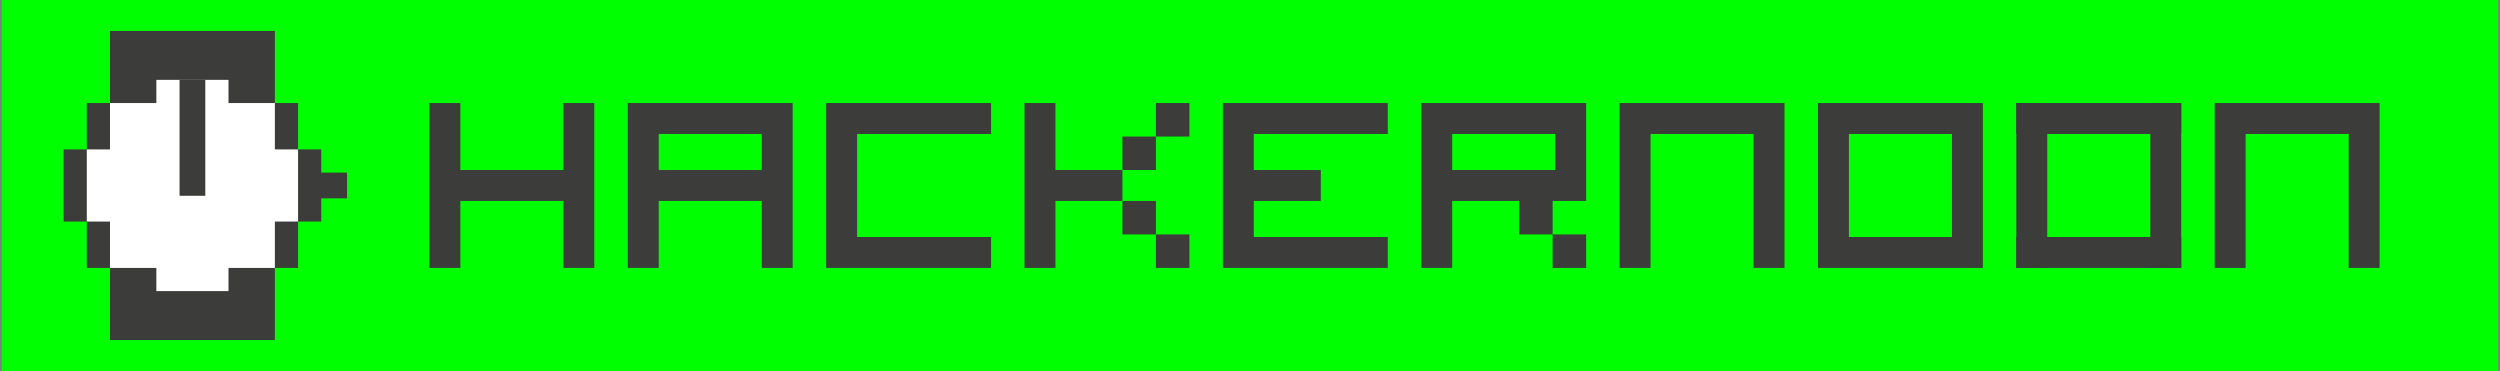 <svg width="1240" height="184" viewBox="0 0 1240 184" fill="none" xmlns="http://www.w3.org/2000/svg">
<rect x="0" y="0" width="1240" height="184" fill="#808080" stroke="none"/>
<g clip-path="url(#clip0)">
<path d="M1239.06 0H0.889V184H1239.06V0Z" fill="#00FF00"/>
<path d="M136.333 15.333H54.556V51.111H43.056V74.111H31.555V109.889H43.056V132.889H54.556V168.667H136.333V132.889H147.833V109.889H159.333V98.389H172.111V85.611H159.333V74.111H147.833V51.111H136.333V15.333Z" fill="#3C3C3B"/>
<path d="M54.556 109.889V132.889H77.555V144.389H113.333V132.889H136.333V109.889H147.833V74.111H136.333V51.111H113.333V39.611H77.555V51.111H54.556V74.111H43.056V109.889H54.556Z" fill="white"/>
<path d="M101.833 97.111V39.611H89.056V97.111H101.833Z" fill="#3C3C3B"/>
<path d="M213 51.111H228.333V84.333H279.444V51.111H294.778V132.889H279.444V99.667H228.333V132.889H213V51.111Z" fill="#3C3C3B"/>
<path fill-rule="evenodd" clip-rule="evenodd" d="M393.167 51.111H311.389V132.889H326.722V99.667H377.833V132.889H393.167V51.111ZM377.833 84.333V66.444H326.722V84.333H377.833Z" fill="#3C3C3B"/>
<path d="M491.556 51.111V66.444H425.111V117.556H491.556V132.889H409.778V51.111H491.556Z" fill="#3C3C3B"/>
<path d="M508.167 132.889H523.5V99.667H556.722V116.278H573.333V132.889H589.945V116.278H573.333V99.667H556.722V84.333H573.333V67.722H589.945V51.111H573.333V67.722H556.722V84.333H523.5V51.111H508.167V132.889Z" fill="#3C3C3B"/>
<path d="M688.333 51.111V66.444H621.889V84.333H655.111V99.667H621.889V117.556H688.333V132.889H606.556V51.111H688.333Z" fill="#3C3C3B"/>
<path fill-rule="evenodd" clip-rule="evenodd" d="M786.722 51.111H704.944V132.889H720.278V99.667H753.5V116.278H770.111V132.889H786.722V116.278H770.111V99.667H786.722V51.111ZM720.278 84.333H771.389V66.444H720.278V84.333Z" fill="#3C3C3B"/>
<path d="M885.111 51.111V132.889H869.778V66.444H818.667V132.889H803.333V51.111H885.111Z" fill="#3C3C3B"/>
<path fill-rule="evenodd" clip-rule="evenodd" d="M983.5 51.111H901.722V132.889H983.5V51.111ZM968.167 117.556V66.444H917.056V117.556H968.167Z" fill="#3C3C3B"/>
<path d="M1081.89 51.111V66.444H1000.11V51.111H1081.89Z" fill="#3C3C3B"/>
<path d="M1081.89 117.556V132.889H1000.11V117.556H1081.89Z" fill="#3C3C3B"/>
<path d="M1015.44 132.889H1000.11V51.111H1015.44V132.889Z" fill="#3C3C3B"/>
<path d="M1081.89 132.889H1066.56V51.111H1081.89V132.889Z" fill="#3C3C3B"/>
<path d="M1180.28 51.111V132.889H1164.94V66.444H1113.83V132.889H1098.5V51.111H1180.28Z" fill="#3C3C3B"/>
</g>
<defs>
<clipPath id="clip0">
<rect width="1238.17" height="184" fill="white" transform="translate(0.889)"/>
</clipPath>
</defs>
</svg>
